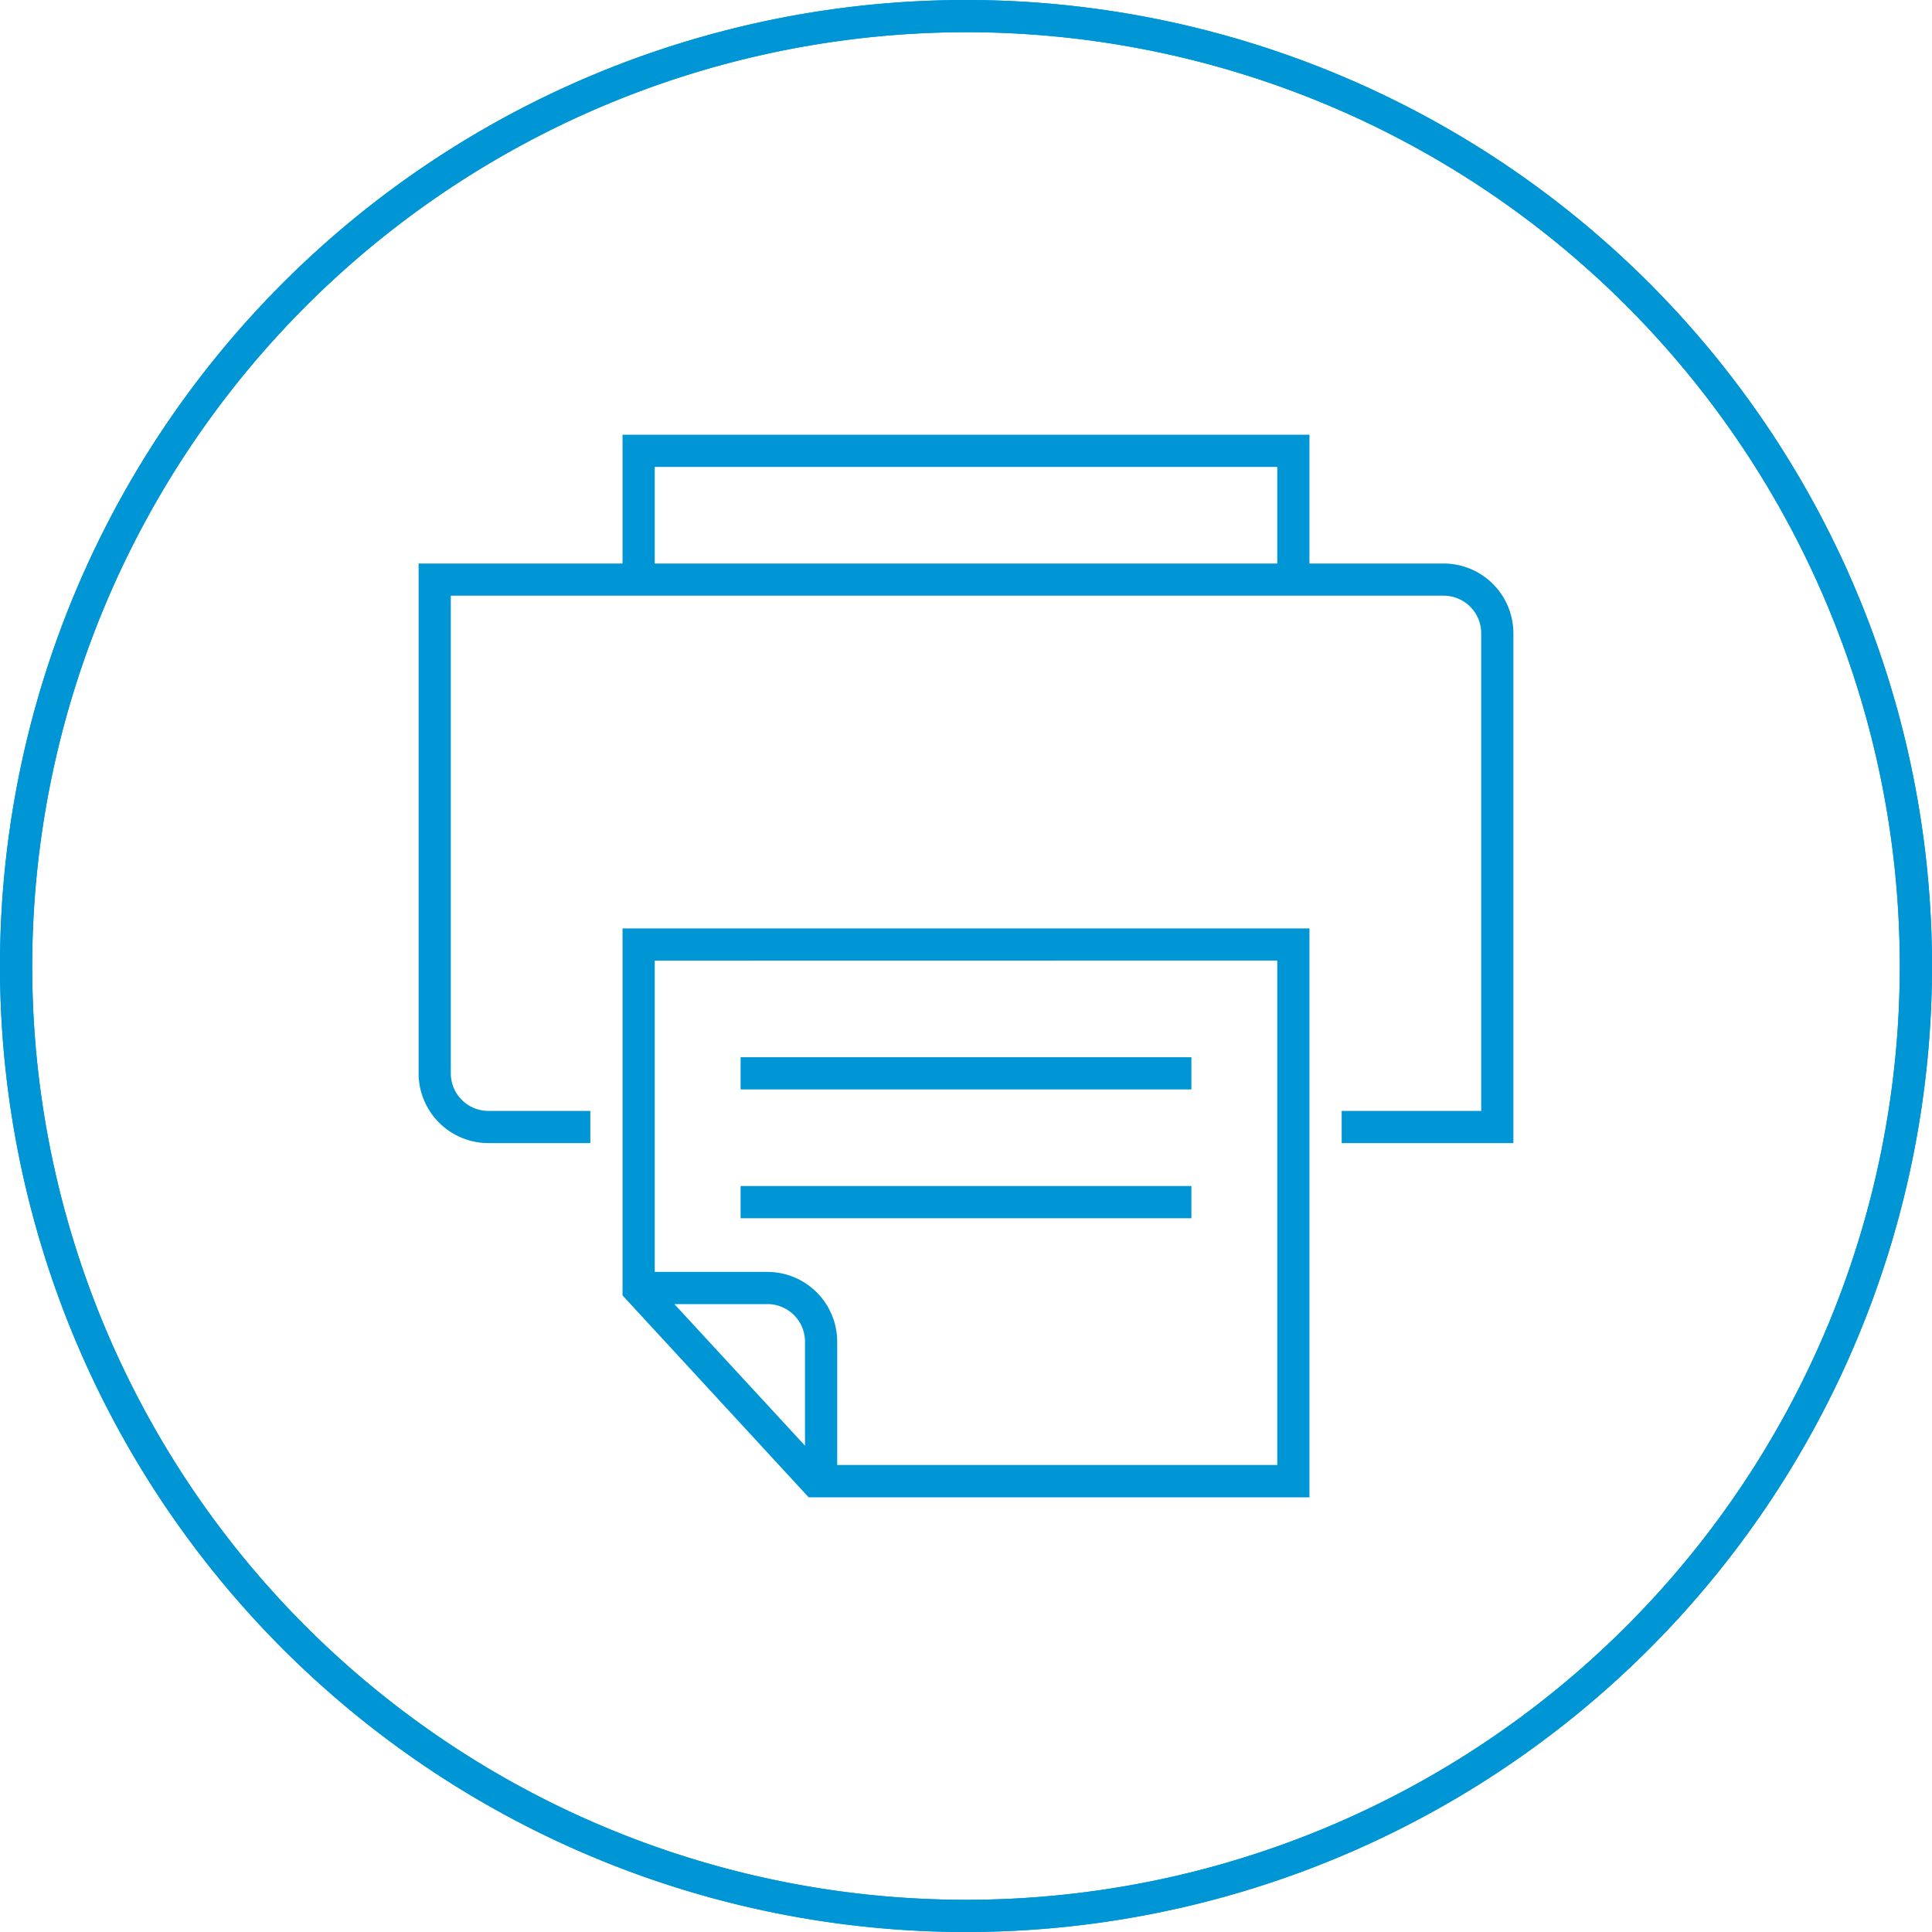 <svg id="Layer_1" data-name="Layer 1" xmlns="http://www.w3.org/2000/svg" viewBox="0 0 180 180"><defs><style>.cls-1{fill:#0096d6;}</style></defs><title>Device_Icons_180px_svg</title><path class="cls-1" d="M90,3A87,87,0,1,1,3,90,87.1,87.1,0,0,1,90,3m0-3a90,90,0,1,0,90,90A90,90,0,0,0,90,0Z"/><path class="cls-1" d="M90,3A87,87,0,1,1,3,90,87.1,87.1,0,0,1,90,3m0-3a90,90,0,1,0,90,90A90,90,0,0,0,90,0Z"/><path class="cls-1" d="M134.5,52.5H122v-12H58v12H39V100a6.51,6.51,0,0,0,6.5,6.5H55v-3H45.5A3.5,3.5,0,0,1,42,100V55.5h92.5A3.5,3.5,0,0,1,138,59v44.5H125v3h16V59A6.51,6.51,0,0,0,134.5,52.5ZM61,43.5h58v9H61Z"/><path class="cls-1" d="M58,120.69,75.34,139.5H122v-53H58Zm17,14L62.83,121.5H71.5A3.5,3.5,0,0,1,75,125Zm44-45.2v47H78V125a6.51,6.51,0,0,0-6.5-6.5H61v-29Z"/><rect class="cls-1" x="69" y="98.5" width="42" height="3"/><rect class="cls-1" x="69" y="110.5" width="42" height="3"/></svg>